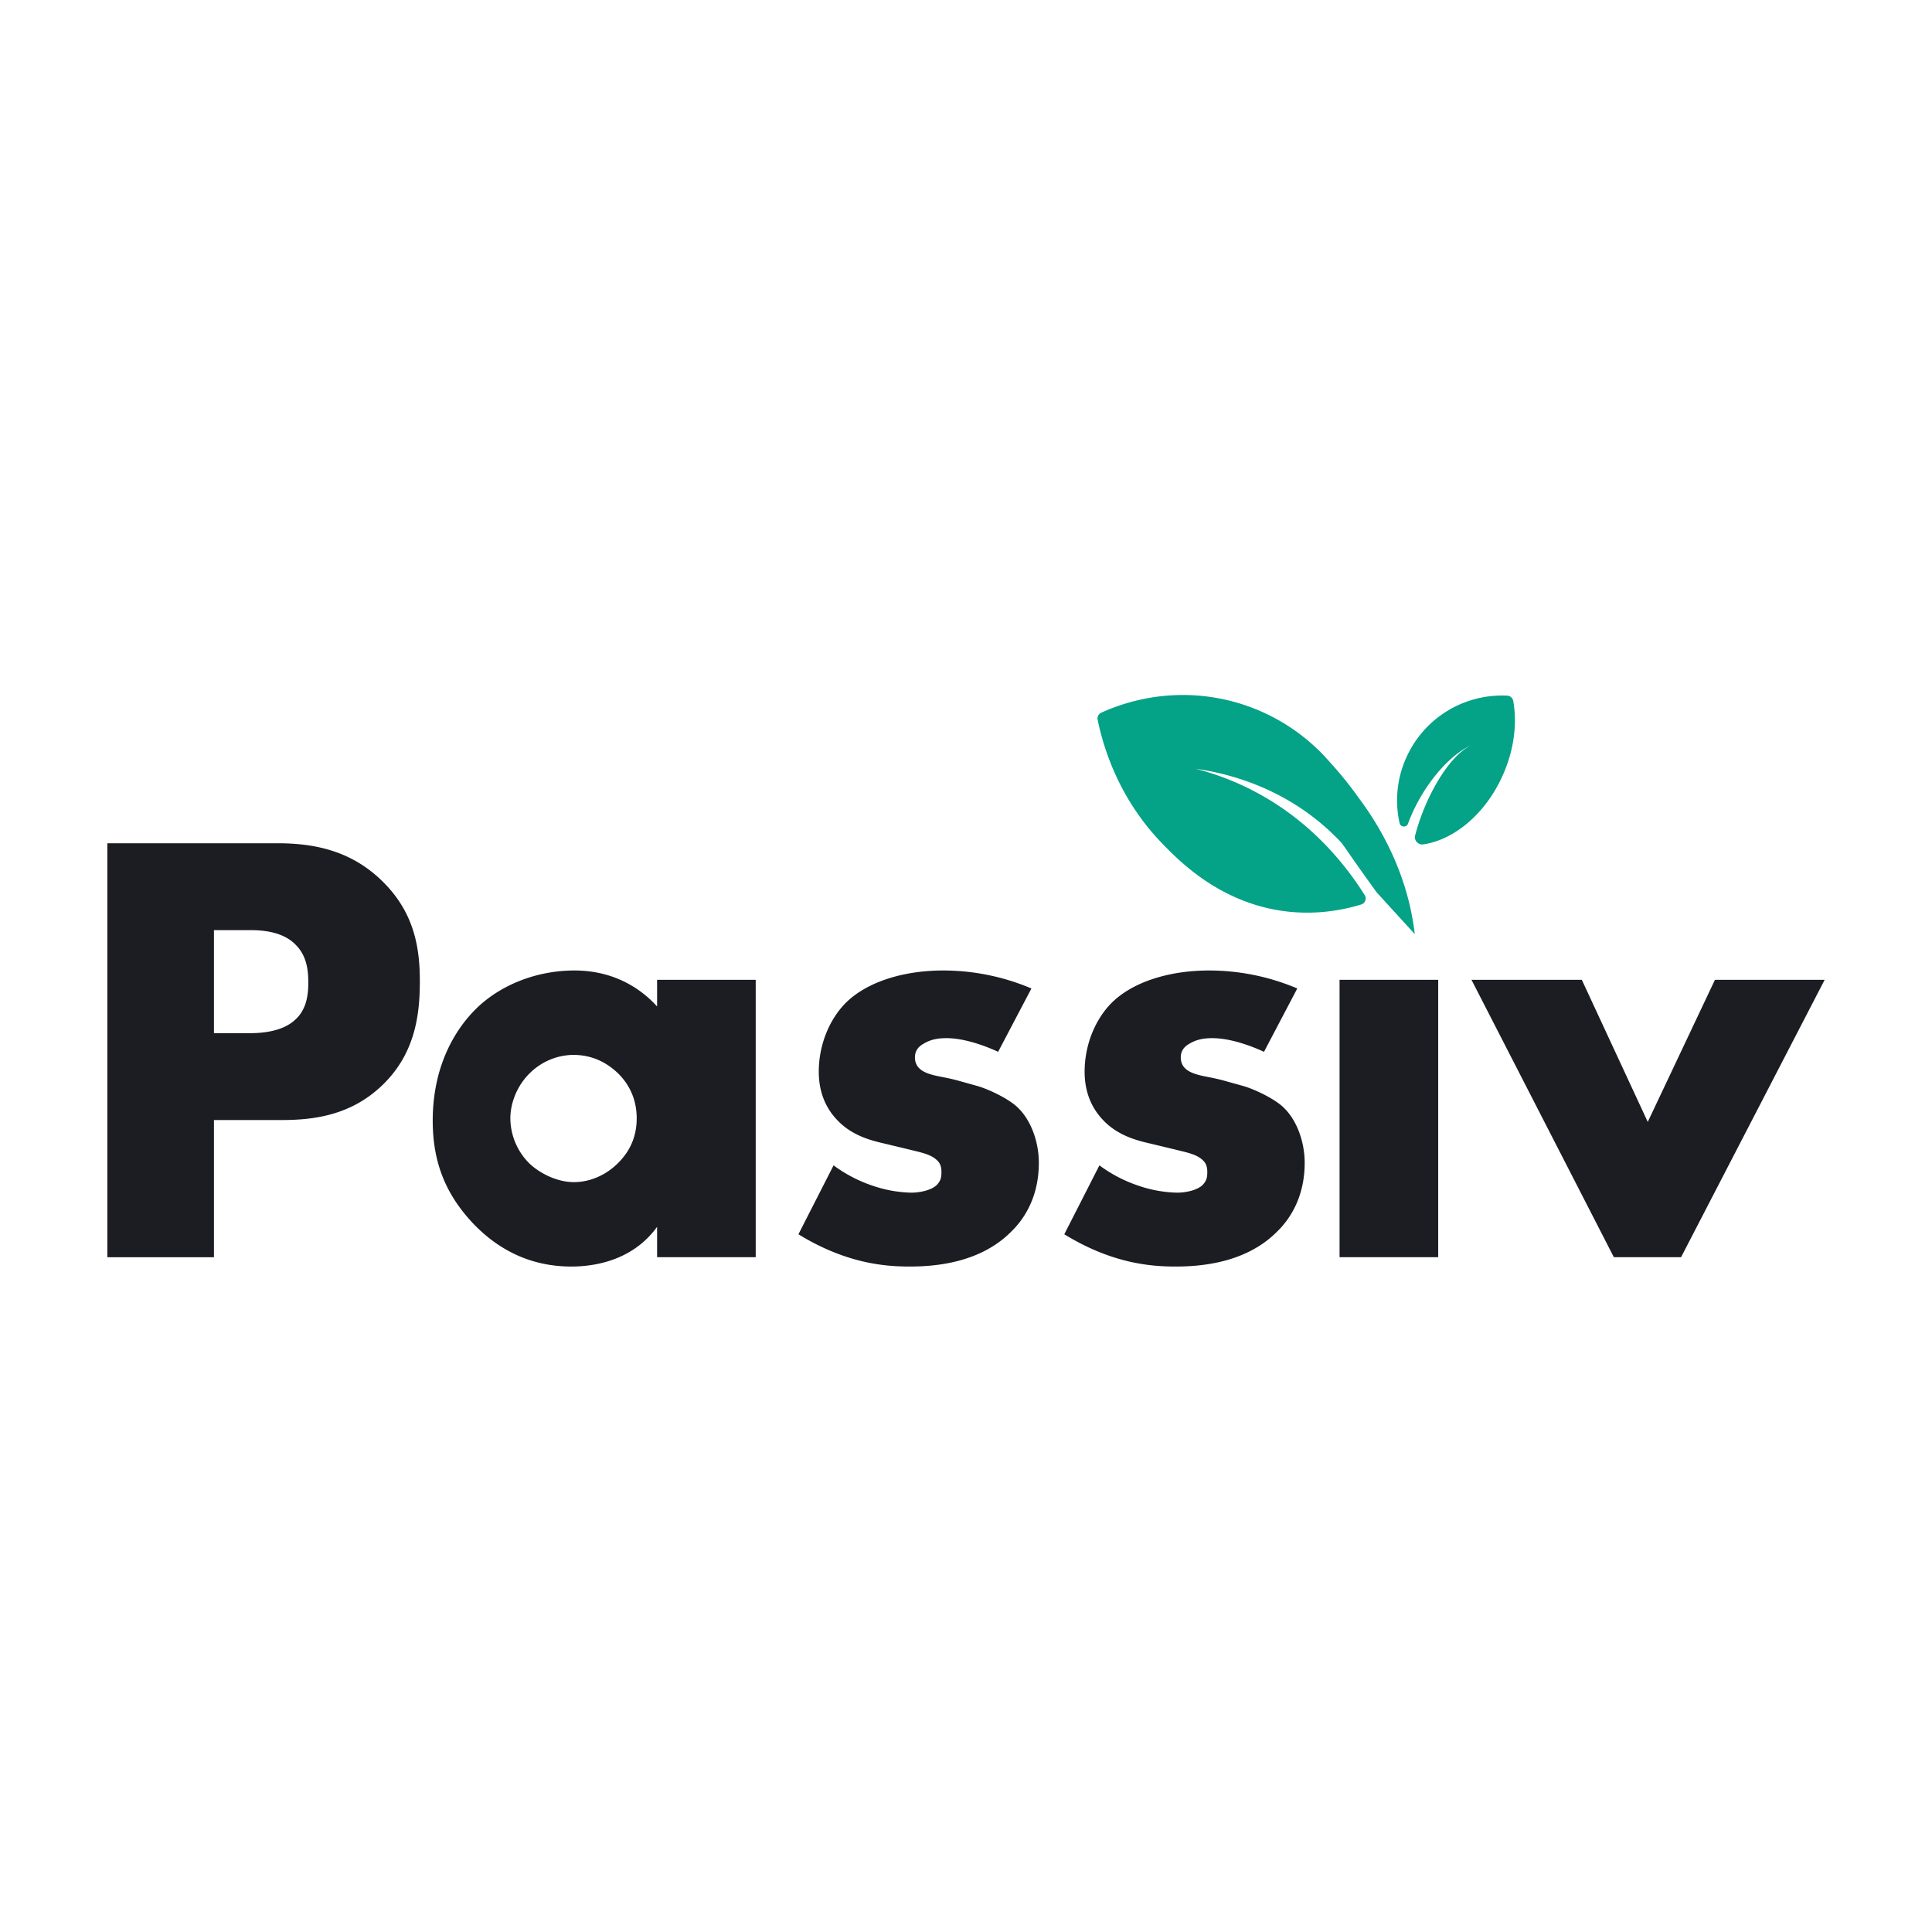 <?xml version="1.0" ?>
<svg xmlns="http://www.w3.org/2000/svg" viewBox="0 0 90 90">
	<path d="M70.027 36.066c.514-1.176.65-2.386.465-3.415a.3.3 0 0 0-.281-.245 4.886 4.886 0 0 0-4.719 2.927 4.844 4.844 0 0 0-.293 3.013c.044.197.321.212.391.023.626-1.691 1.893-3.22 3.021-3.688-1.084.452-2.22 2.43-2.688 4.237-.06.231.137.45.376.416 1.443-.207 2.929-1.436 3.728-3.268M51.3 33.2c.97-.439 1.986-.7 3.003-.789a9.055 9.055 0 0 1 7.315 2.73c.13.134.375.41.375.41.364.4.812.932 1.277 1.586a3.122 3.122 0 0 1-.01-.019l.013.023c.983 1.31 2.295 3.488 2.633 6.373l-1.774-1.942c-1.87-2.587-1.427-2.115-1.991-2.668-2.388-2.339-5.214-2.918-6.437-3.091.79.204 1.681.513 2.612.99 2.747 1.403 4.387 3.512 5.256 4.892a.294.294 0 0 1-.16.439 8.756 8.756 0 0 1-1.789.349 8.29 8.29 0 0 1-1.54-.008c-3.146-.312-5.125-2.342-5.915-3.153-2.082-2.136-2.783-4.565-3.036-5.795a.294.294 0 0 1 .167-.327Z" fill="#04A287"/>
	<path d="M9.967 58.566v-6.39h3.13c1.493 0 3.274-.202 4.767-1.676 1.493-1.475 1.694-3.267 1.694-4.8 0-1.619-.287-3.238-1.78-4.683-1.465-1.417-3.188-1.735-4.853-1.735H5v19.284h4.967Zm1.666-10.437H9.967v-4.8h1.695c.631 0 1.55.088 2.124.695.517.52.575 1.214.575 1.734 0 .463-.03 1.244-.632 1.764-.603.55-1.58.607-2.096.607ZM26.619 59c1.263 0 2.929-.376 3.991-1.85v1.416h4.594V45.643H30.61v1.243c-.545-.607-1.78-1.677-3.848-1.677-1.837 0-3.531.723-4.622 1.821-1.034 1.041-1.982 2.747-1.982 5.176 0 1.937.603 3.411 1.838 4.741C23.546 58.595 25.241 59 26.619 59Zm.112-3.932c-.775 0-1.579-.405-2.067-.867a2.991 2.991 0 0 1-.89-2.11c0-.666.287-1.504.919-2.111a2.925 2.925 0 0 1 2.01-.839c.976 0 1.636.434 2.067.839.718.693.89 1.503.89 2.11 0 1.04-.46 1.677-.861 2.082-.575.578-1.321.896-2.068.896ZM42.363 59c1.062 0 3.244-.116 4.737-1.62.632-.606 1.293-1.647 1.293-3.208 0-.954-.345-1.966-.977-2.573-.373-.376-1.292-.839-1.895-1.012l-.832-.232c-.718-.202-1.092-.202-1.522-.375-.287-.116-.546-.319-.546-.723 0-.29.144-.492.402-.636.287-.174.603-.26 1.063-.26.832 0 1.78.346 2.411.636l1.551-2.95a10.532 10.532 0 0 0-4.106-.838c-1.895 0-3.618.55-4.594 1.561-.718.752-1.206 1.908-1.206 3.152 0 .983.344 1.705.832 2.226.69.752 1.608.983 2.24 1.127l1.206.29c.46.115.919.202 1.206.462.201.174.23.376.23.578 0 .232-.029.405-.23.608-.287.26-.833.346-1.177.346a5.942 5.942 0 0 1-1.78-.318 6.557 6.557 0 0 1-1.838-.954l-1.637 3.21C39.405 58.855 41.214 59 42.363 59Zm12.384 0c1.062 0 3.245-.116 4.738-1.62.631-.606 1.292-1.647 1.292-3.208 0-.954-.345-1.966-.976-2.573-.374-.376-1.292-.839-1.895-1.012l-.833-.232c-.718-.202-1.091-.202-1.522-.375-.287-.116-.546-.319-.546-.723 0-.29.144-.492.402-.636.288-.174.603-.26 1.063-.26.833 0 1.78.346 2.412.636l1.55-2.95a10.532 10.532 0 0 0-4.106-.838c-1.895 0-3.618.55-4.594 1.561-.718.752-1.206 1.908-1.206 3.152 0 .983.345 1.705.833 2.226.689.752 1.608.983 2.24 1.127l1.205.29c.46.115.92.202 1.206.462.201.174.23.376.23.578 0 .232-.029.405-.23.608-.287.26-.832.346-1.177.346a5.942 5.942 0 0 1-1.78-.318 6.557 6.557 0 0 1-1.838-.954l-1.636 3.21c2.21 1.358 4.02 1.503 5.168 1.503Zm12.25-.434V45.643h-4.595v12.923h4.595Zm11.313 0L85 45.643h-5.111l-3.13 6.62-3.072-6.62h-5.14l6.633 12.923h3.13Z" fill="#1B1D23"/>
</svg>